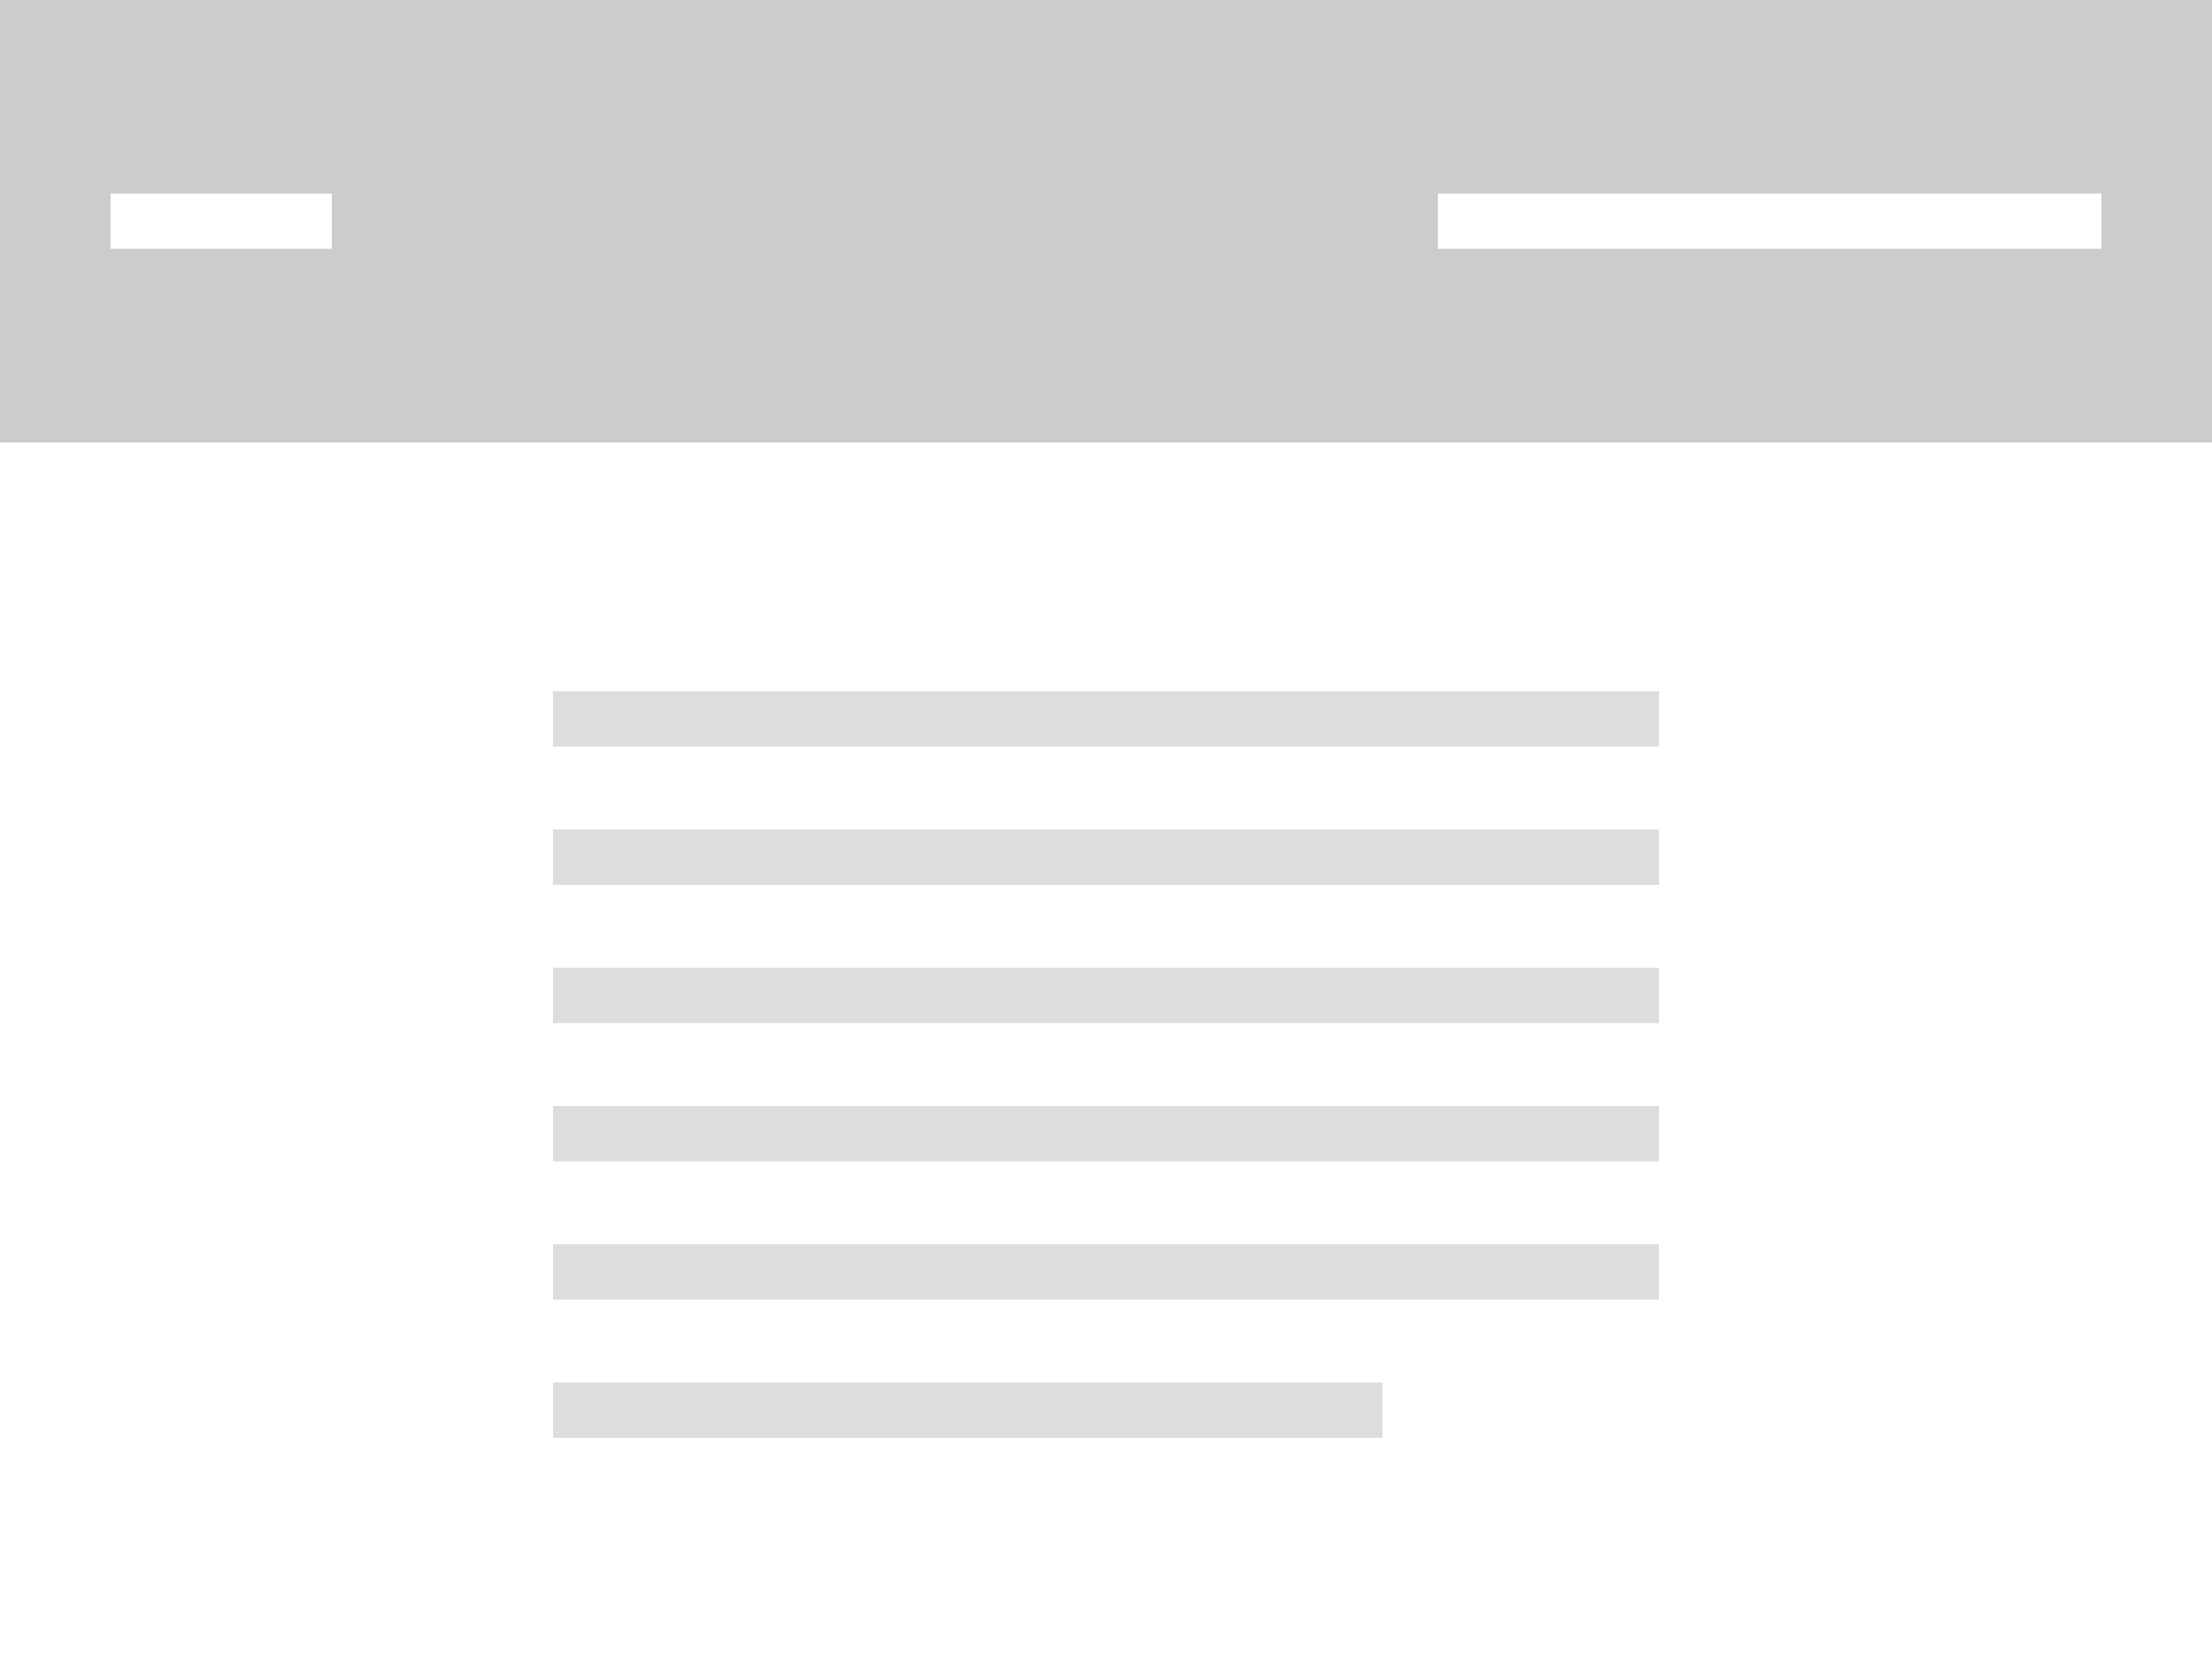 <svg xmlns="http://www.w3.org/2000/svg" viewBox="0 0 80 60"><title>header-layout--full-width</title><rect width="80" height="60" fill="#fff"/><rect width="80" height="16" fill="#ccc"/><rect x="4" y="7" width="8" height="2" fill="#fff"/><rect x="52" y="7" width="24" height="2" fill="#fff"/><rect x="20" y="25" width="40" height="2" fill="#ddd"/><rect x="20" y="30" width="40" height="2" fill="#ddd"/><rect x="20" y="35" width="40" height="2" fill="#ddd"/><rect x="20" y="40" width="40" height="2" fill="#ddd"/><rect x="20" y="45" width="40" height="2" fill="#ddd"/><rect x="20" y="50" width="30" height="2" fill="#ddd"/></svg>